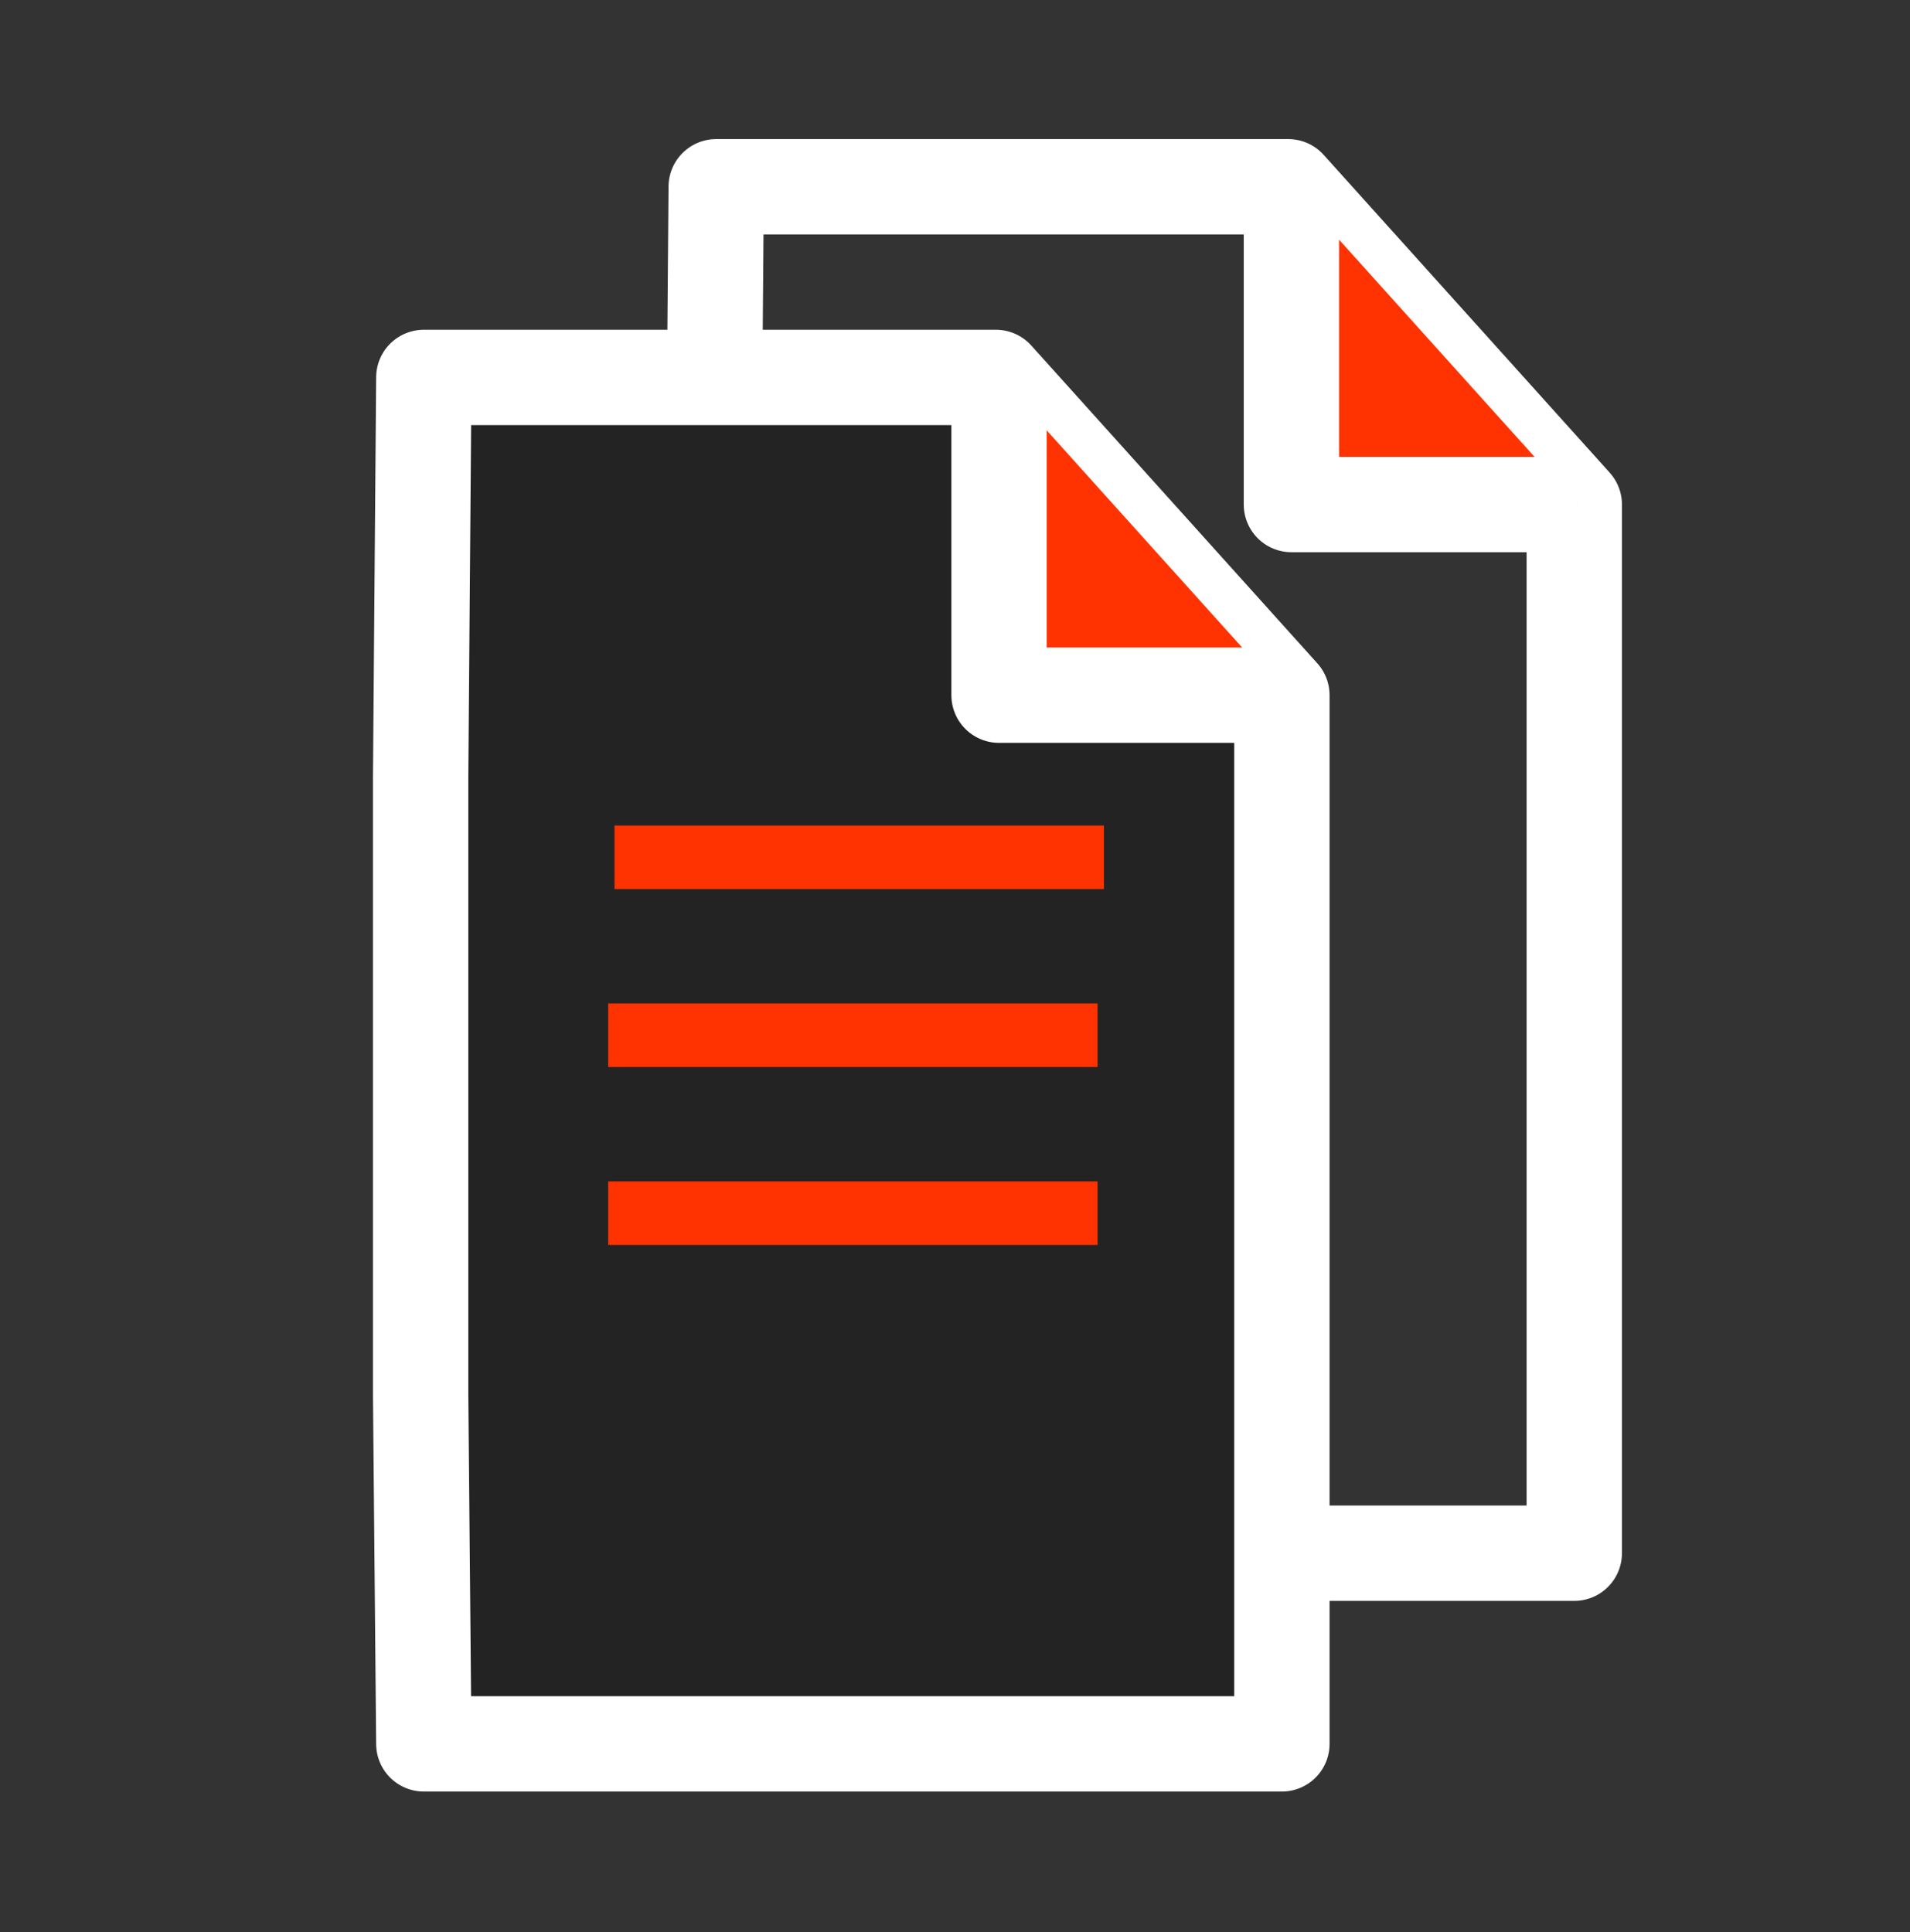 <?xml version="1.0" encoding="utf-8"?>
<!-- Generator: Adobe Illustrator 23.0.1, SVG Export Plug-In . SVG Version: 6.00 Build 0)  -->
<svg version="1.1"
	 id="svg4160" inkscape:version="0.92.2 5c3e80d, 2017-08-06" sodipodi:docname="file.svg" xmlns:cc="http://creativecommons.org/ns#" xmlns:dc="http://purl.org/dc/elements/1.1/" xmlns:inkscape="http://www.inkscape.org/namespaces/inkscape" xmlns:rdf="http://www.w3.org/1999/02/22-rdf-syntax-ns#" xmlns:sodipodi="http://sodipodi.sourceforge.net/DTD/sodipodi-0.dtd" xmlns:svg="http://www.w3.org/2000/svg"
	 xmlns="http://www.w3.org/2000/svg" xmlns:xlink="http://www.w3.org/1999/xlink" x="0px" y="0px" viewBox="0 0 60.1 60.8"
	 style="enable-background:new 0 0 60.1 60.8;" xml:space="preserve">
<rect x="0" y="0" width="60.1" height="60.8" fill="#333333" stroke="none"/>
<style type="text/css">
	.st0{fill:none;stroke:#FFFFFF;stroke-width:3;stroke-linejoin:round;}
	.st1{fill-rule:evenodd;clip-rule:evenodd;fill:#fe3301;stroke:#FFFFFF;stroke-width:3;stroke-linejoin:round;}
	.st2{fill-rule:evenodd;clip-rule:evenodd;fill:#232323;stroke:#FFFFFF;stroke-width:3;stroke-linejoin:round;}
	.st3{fill:none;stroke:#fe3301;stroke-width:2;stroke-linejoin:round;}
</style>
<sodipodi:namedview  bordercolor="#666666" borderopacity="1.0" id="base" inkscape:current-layer="layer10" inkscape:cx="-133.14419" inkscape:cy="7.2709709" inkscape:document-units="px" inkscape:pageopacity="0.0" inkscape:pageshadow="2" inkscape:snap-bbox="true" inkscape:snap-global="false" inkscape:window-height="1800" inkscape:window-maximized="0" inkscape:window-width="3200" inkscape:window-x="0" inkscape:window-y="0" inkscape:zoom="5.6" pagecolor="#ffffff" showgrid="true" showguides="false" units="in">
	<inkscape:grid  id="grid4712" originx="-9.977" originy="-29.821" type="xygrid"></inkscape:grid>
</sodipodi:namedview>
<g id="layer10" transform="translate(-3.533,2.264)" inkscape:groupmode="layer" inkscape:label="Fan">
	<g id="g33" transform="translate(-5.331,-8.887)">
		<path id="path6010" inkscape:connector-curvature="0" sodipodi:nodetypes="ccccccc" class="st0" d="M31.3,25.1l0.1-12.6h18l9,10
			v33h-27l-0.1-9"/>
		<path id="path6012" inkscape:connector-curvature="0" class="st1" d="M49.5,12.5v10h9"/>
		<path id="path6010-6" inkscape:connector-curvature="0" sodipodi:nodetypes="cccccccc" class="st2" d="M22.1,31.1l0.1-12.6h18
			l9,10v33h-27l-0.1-11V31.1z"/>
		<path id="path6012-9" inkscape:connector-curvature="0" class="st1" d="M40.3,18.5v10h9"/>
		<path id="path4253" inkscape:connector-curvature="0" class="st3" d="M28.2,33.6h15.4"/>
		<path id="path4253-0" inkscape:connector-curvature="0" class="st3" d="M28,39.2h15.4"/>
		<path id="path4253-7" inkscape:connector-curvature="0" class="st3" d="M28,44.8h15.4"/>
	</g>
</g>
</svg>
